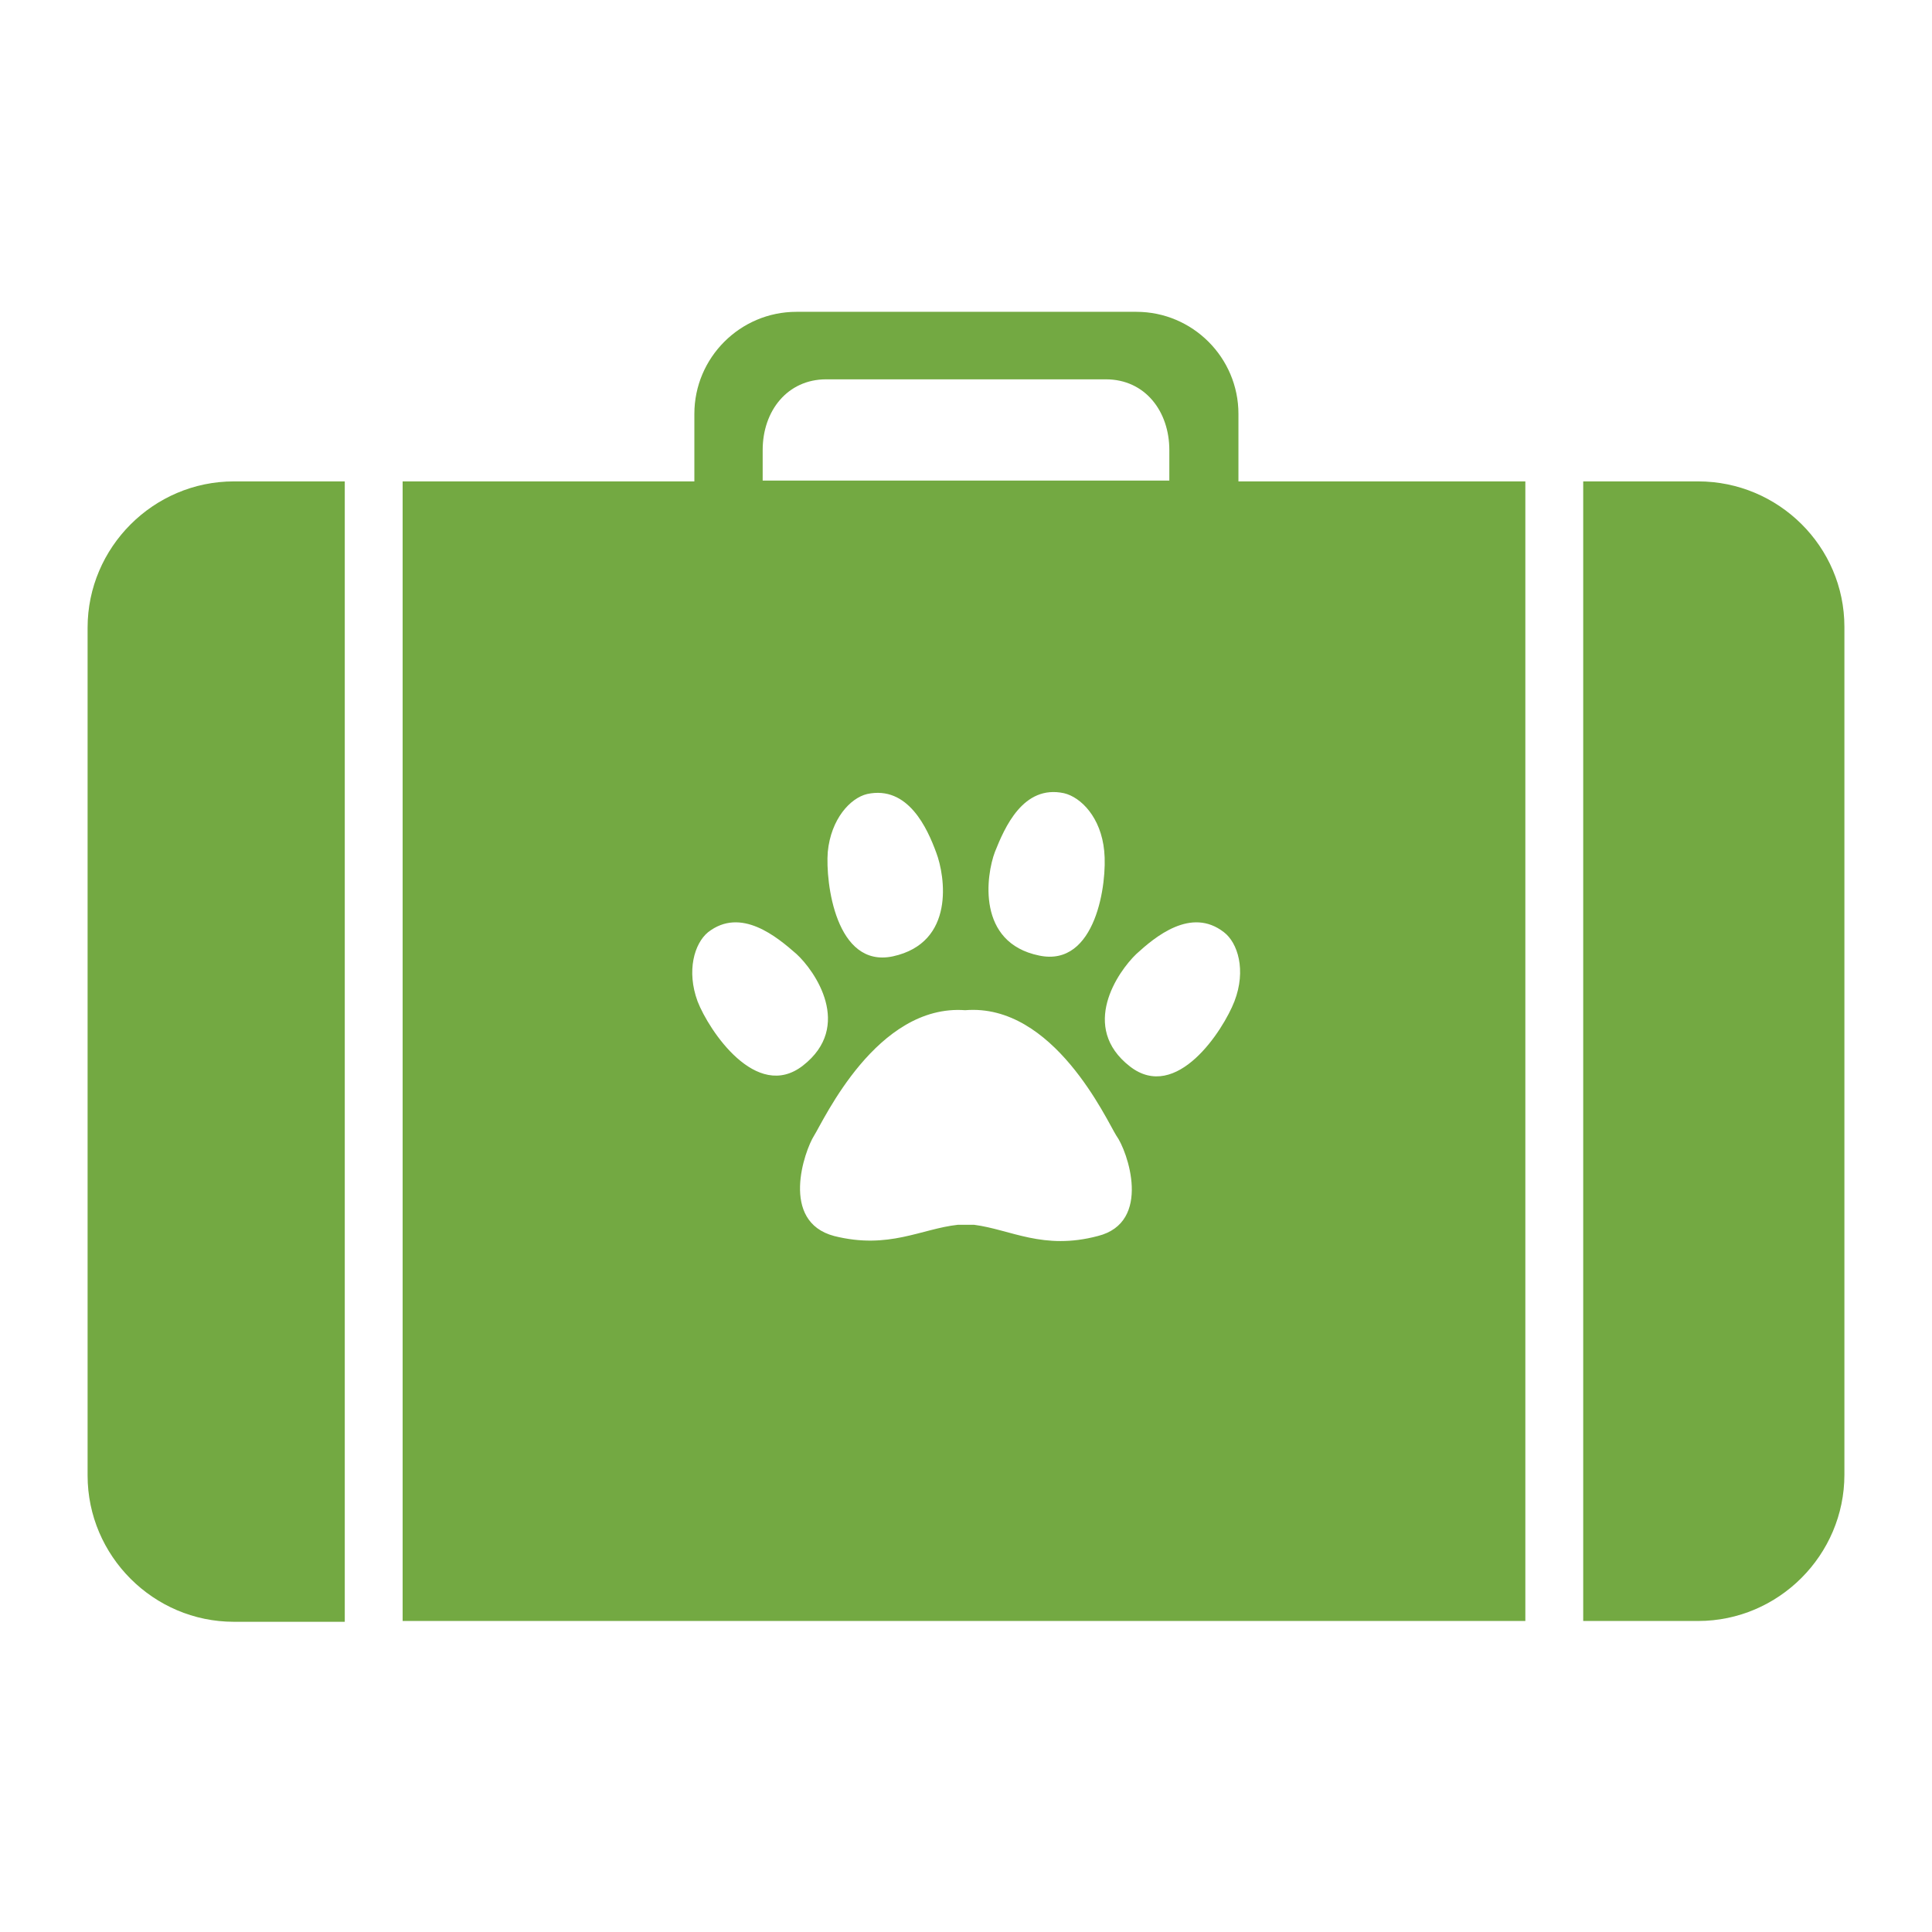 <?xml version="1.0" encoding="utf-8"?>
<!-- Generator: Adobe Illustrator 24.3.0, SVG Export Plug-In . SVG Version: 6.00 Build 0)  -->
<svg version="1.1" id="Layer_1" xmlns="http://www.w3.org/2000/svg" xmlns:xlink="http://www.w3.org/1999/xlink" x="0px" y="0px"
	 viewBox="0 0 24.04 24.04" style="enable-background:new 0 0 24.04 24.04;" xml:space="preserve">
<style type="text/css">
	.st0{fill:#73A942;}
</style>
<g id="suitcase_2_">
	<path class="st0" d="M4.29,5.99H2.91c-1,0-1.82,0.82-1.82,1.82v10.55c0,1,0.82,1.82,1.82,1.82h1.38V5.99z"/>
	<path class="st0" d="M5.01,20.17h13.97V5.99h-3.57V5.15c0-0.7-0.57-1.27-1.27-1.27H9.91c-0.7,0-1.27,0.57-1.27,1.27v0.84H5.01
		V20.17z M13.66,15.38c-0.68,0.18-1.08-0.08-1.54-0.14c-0.03,0-0.07,0-0.1,0c-0.03,0-0.06,0-0.1,0c-0.46,0.05-0.86,0.31-1.54,0.14
		c-0.68-0.18-0.37-1.06-0.25-1.25c0.12-0.19,0.78-1.64,1.88-1.56c1.1-0.09,1.76,1.37,1.88,1.56C14.03,14.32,14.34,15.21,13.66,15.38
		z M10.3,10.6c0.04-0.41,0.28-0.67,0.49-0.72c0.51-0.11,0.75,0.43,0.86,0.73c0.11,0.29,0.24,1.12-0.54,1.29
		C10.4,12.05,10.27,10.98,10.3,10.6z M12.38,10.6c0.12-0.3,0.35-0.84,0.86-0.73c0.21,0.05,0.46,0.3,0.5,0.72
		c0.04,0.39-0.1,1.45-0.81,1.3C12.15,11.73,12.27,10.89,12.38,10.6z M15.23,11.6c0.17,0.13,0.28,0.47,0.13,0.86
		c-0.14,0.36-0.72,1.26-1.3,0.81c-0.63-0.49-0.15-1.18,0.08-1.4C14.37,11.66,14.82,11.28,15.23,11.6z M9.49,5.6
		c0-0.49,0.31-0.88,0.79-0.88h3.48c0.49,0,0.79,0.4,0.79,0.88v0.38H9.49V5.6z M8.81,11.6c0.41-0.32,0.86,0.06,1.1,0.27
		c0.23,0.21,0.71,0.9,0.08,1.39c-0.58,0.45-1.17-0.44-1.31-0.8C8.54,12.08,8.64,11.74,8.81,11.6z"/>
	<path class="st0" d="M21.13,5.99H19.7v14.18h1.43c1,0,1.82-0.82,1.82-1.82V7.8C22.95,6.8,22.13,5.99,21.13,5.99z"/>
</g>
</svg>

